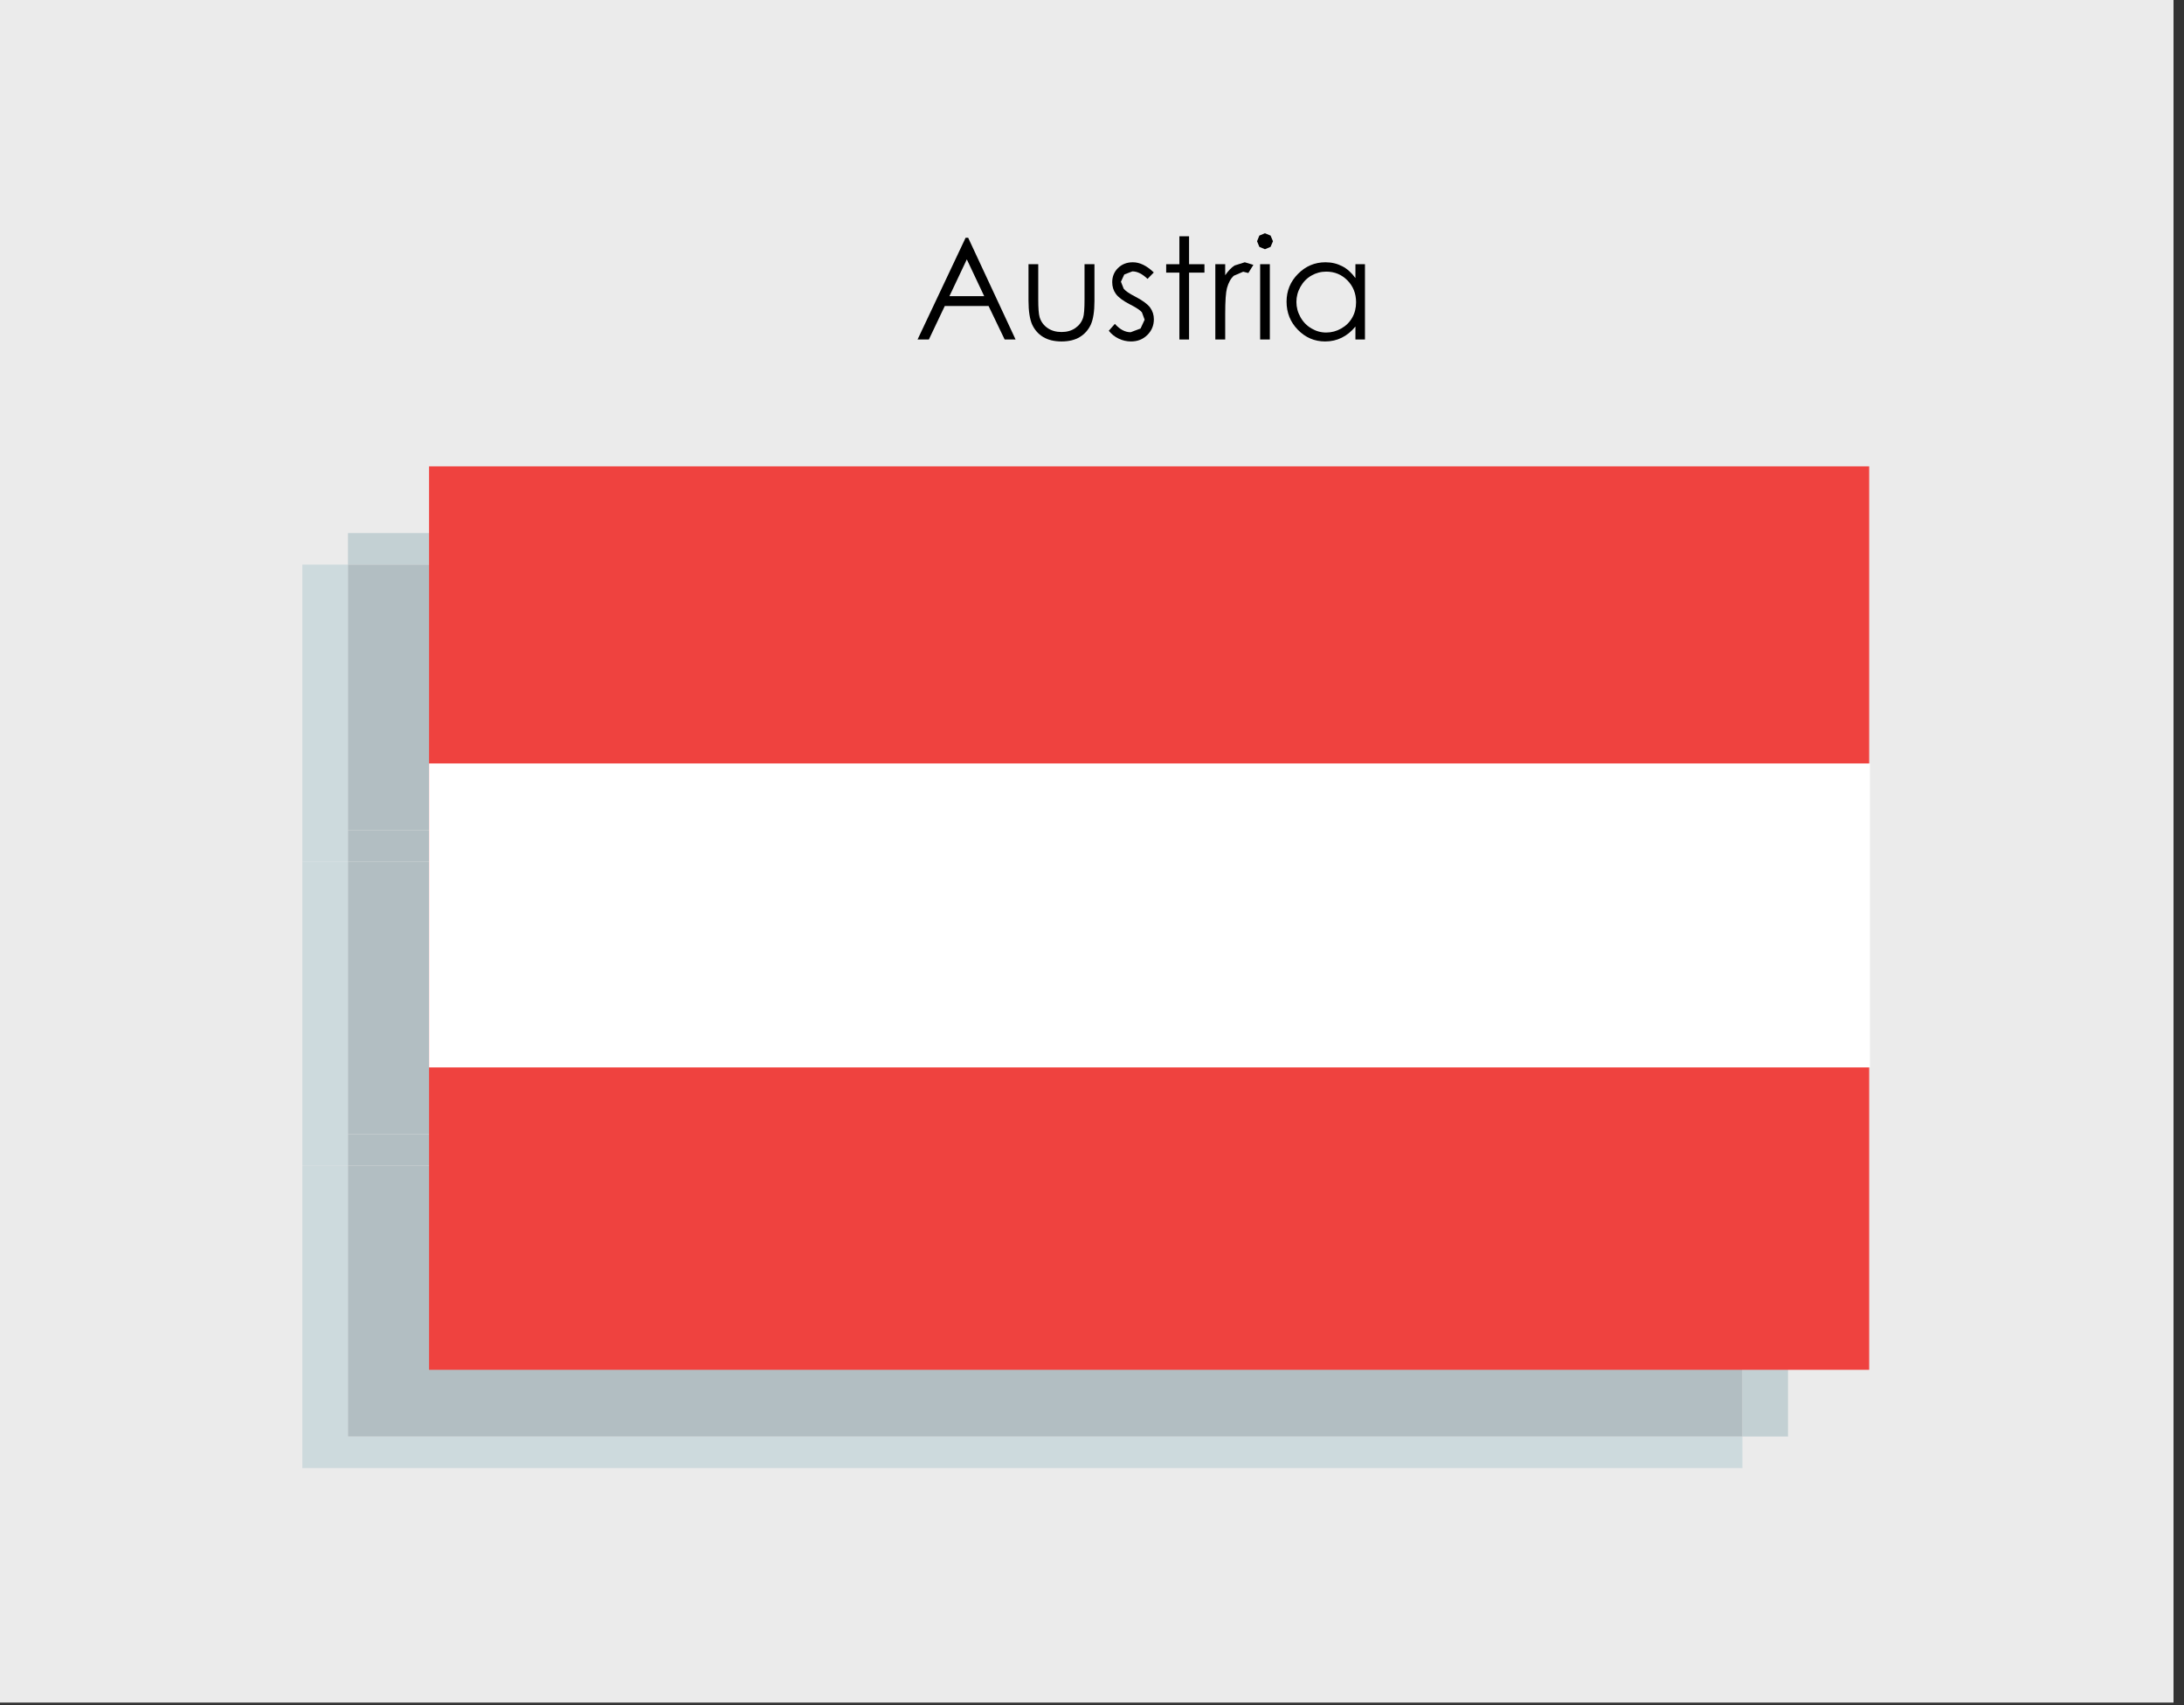 <?xml version="1.0" encoding="UTF-8" standalone="no"?>
<!DOCTYPE svg PUBLIC "-//W3C//DTD SVG 1.1//EN" "http://www.w3.org/Graphics/SVG/1.1/DTD/svg11.dtd">
<svg width="100%" height="100%" viewBox="0 0 210 164" version="1.1" xmlns="http://www.w3.org/2000/svg" xmlns:xlink="http://www.w3.org/1999/xlink" xml:space="preserve" xmlns:serif="http://www.serif.com/" style="fill-rule:evenodd;clip-rule:evenodd;stroke-linejoin:round;stroke-miterlimit:2;">
    <rect x="0" y="0" width="210" height="164" fill="#333333" stroke="none"/>
    <g transform="matrix(1,0,0,1,-476.042,0)">
        <g id="Artboard3" transform="matrix(0.71,0,0,0.695,948.966,-579.294)">
            <rect x="-666.179" y="833.333" width="294.444" height="235.774" style="fill:none;"/>
            <clipPath id="_clip1">
                <rect x="-666.179" y="833.333" width="294.444" height="235.774"/>
            </clipPath>
            <g clip-path="url(#_clip1)">
                <g transform="matrix(1.409,0,0,1.439,-727.807,776.391)">
                    <rect x="0" y="0" width="294.444" height="235.774" style="fill:rgb(235,235,235);"/>
                </g>
                <g transform="matrix(5.869,0,0,5.994,-1239.81,720.563)">
                    <path d="M137.961,52.735L104.731,52.735L104.731,31.878L105.784,31.878L105.784,38.738L104.731,38.738L104.731,45.755L105.784,45.755L105.784,52.007L137.961,52.007L137.961,52.735Z" style="fill:rgb(205,218,221);fill-rule:nonzero;"/>
                </g>
                <g transform="matrix(5.869,0,0,5.994,-1239.81,720.563)">
                    <rect x="104.731" y="38.738" width="1.053" height="7.017" style="fill:rgb(205,218,221);fill-rule:nonzero;"/>
                </g>
                <g transform="matrix(5.869,0,0,5.994,-1239.81,720.563)">
                    <path d="M139.013,52.007L137.961,52.007L137.961,45.755L137.979,45.755L137.979,45.026L139.013,45.026L139.013,52.007ZM139.013,38.009L137.961,38.009L137.961,31.878L105.784,31.878L105.784,31.15L139.013,31.15L139.013,38.009Z" style="fill:rgb(195,208,211);fill-rule:nonzero;"/>
                </g>
                <g transform="matrix(5.869,0,0,5.994,-1239.81,720.563)">
                    <path d="M137.961,52.007L105.784,52.007L105.784,45.755L137.961,45.755L137.961,52.007ZM105.784,38.738L105.784,31.878L137.961,31.878L137.961,38.009L105.784,38.009L105.784,38.738Z" style="fill:rgb(178,190,194);fill-rule:nonzero;"/>
                </g>
                <g transform="matrix(5.869,0,0,5.994,-1239.81,720.563)">
                    <path d="M137.979,45.755L105.784,45.755L105.784,38.738L105.784,45.026L137.979,45.026L137.979,45.755Z" style="fill:rgb(178,190,194);fill-rule:nonzero;"/>
                </g>
                <g transform="matrix(5.869,0,0,5.994,-1239.81,720.563)">
                    <path d="M139.03,45.026L137.979,45.026L137.979,38.738L137.961,38.738L137.961,38.009L139.03,38.009L139.03,45.026Z" style="fill:rgb(195,208,211);fill-rule:nonzero;"/>
                </g>
                <g transform="matrix(5.869,0,0,5.994,-1239.81,720.563)">
                    <rect x="105.784" y="38.009" width="32.177" height="0.729" style="fill:rgb(178,190,194);fill-rule:nonzero;"/>
                </g>
                <g transform="matrix(5.869,0,0,5.994,-1239.81,720.563)">
                    <path d="M137.979,45.026L105.784,45.026L105.784,38.738L137.979,38.738L137.979,45.026Z" style="fill:rgb(178,190,194);fill-rule:nonzero;"/>
                </g>
                <g transform="matrix(5.869,0,0,5.994,-1239.81,720.563)">
                    <rect x="107.655" y="29.61" width="33.231" height="20.857" style="fill:rgb(239,66,63);fill-rule:nonzero;"/>
                </g>
                <g transform="matrix(5.869,0,0,5.994,-1239.81,720.563)">
                    <rect x="107.655" y="36.469" width="33.248" height="7.017" style="fill:white;fill-rule:nonzero;"/>
                </g>
                <g transform="matrix(5.869,0,0,5.994,-1239.81,720.563)">
                    <path d="M120.064,24.832L119.662,25.682L120.465,25.682L120.064,24.832ZM120.095,24.333L121.189,26.682L120.937,26.682L120.566,25.909L119.555,25.909L119.188,26.682L118.927,26.682L120.036,24.333L120.095,24.333Z" style="fill-rule:nonzero;"/>
                </g>
                <g transform="matrix(5.869,0,0,5.994,-1239.81,720.563)">
                    <path d="M121.487,24.944L121.712,24.944L121.712,25.755C121.712,25.954 121.722,26.09 121.743,26.164C121.775,26.271 121.837,26.355 121.927,26.417C122.017,26.479 122.124,26.509 122.249,26.509C122.374,26.509 122.479,26.479 122.566,26.419C122.653,26.359 122.713,26.28 122.746,26.182C122.769,26.115 122.78,25.973 122.78,25.755L122.78,24.944L123.009,24.944L123.009,25.797C123.009,26.037 122.979,26.217 122.925,26.338C122.868,26.46 122.784,26.555 122.672,26.624C122.56,26.692 122.419,26.727 122.249,26.727C122.081,26.727 121.938,26.692 121.825,26.624C121.712,26.555 121.628,26.459 121.571,26.336C121.517,26.213 121.487,26.028 121.487,25.781L121.487,24.944Z" style="fill-rule:nonzero;"/>
                </g>
                <g transform="matrix(5.869,0,0,5.994,-1239.81,720.563)">
                    <path d="M124.378,25.134L124.234,25.283C124.114,25.167 123.997,25.109 123.884,25.109L123.697,25.181L123.62,25.348L123.684,25.51C123.726,25.562 123.815,25.623 123.952,25.693C124.118,25.779 124.231,25.862 124.292,25.942C124.351,26.023 124.38,26.114 124.38,26.215C124.38,26.358 124.329,26.479 124.229,26.578C124.129,26.677 124.003,26.727 123.854,26.727C123.753,26.727 123.657,26.705 123.566,26.661C123.476,26.617 123.399,26.557 123.34,26.48L123.48,26.321C123.595,26.45 123.716,26.514 123.844,26.514L124.073,26.428L124.167,26.225L124.104,26.054C124.063,26.005 123.97,25.943 123.823,25.869C123.667,25.788 123.56,25.708 123.503,25.629C123.446,25.551 123.419,25.46 123.419,25.359C123.419,25.228 123.464,25.118 123.554,25.031C123.644,24.943 123.757,24.899 123.896,24.899C124.055,24.899 124.216,24.978 124.378,25.134Z" style="fill-rule:nonzero;"/>
                </g>
                <g transform="matrix(5.869,0,0,5.994,-1239.81,720.563)">
                    <path d="M124.969,24.299L125.192,24.299L125.192,24.944L125.547,24.944L125.547,25.138L125.192,25.138L125.192,26.682L124.969,26.682L124.969,25.138L124.664,25.138L124.664,24.944L124.969,24.944L124.969,24.299Z" style="fill-rule:nonzero;"/>
                </g>
                <g transform="matrix(5.869,0,0,5.994,-1239.81,720.563)">
                    <path d="M125.798,24.944L126.026,24.944L126.026,25.198C126.095,25.098 126.166,25.023 126.241,24.974L126.478,24.899L126.676,24.959L126.56,25.147L126.441,25.117L126.226,25.209C126.156,25.27 126.104,25.365 126.067,25.494C126.04,25.593 126.026,25.793 126.026,26.094L126.026,26.682L125.798,26.682L125.798,24.944Z" style="fill-rule:nonzero;"/>
                </g>
                <g transform="matrix(5.869,0,0,5.994,-1239.81,720.563)">
                    <path d="M126.832,24.944L127.056,24.944L127.056,26.682L126.832,26.682L126.832,24.944ZM126.943,24.229L127.073,24.283L127.128,24.414L127.073,24.543L126.943,24.598L126.814,24.543L126.761,24.414L126.814,24.283L126.943,24.229Z" style="fill-rule:nonzero;"/>
                </g>
                <g transform="matrix(5.869,0,0,5.994,-1239.81,720.563)">
                    <path d="M128.358,25.115C128.233,25.115 128.118,25.146 128.014,25.207C127.908,25.268 127.825,25.354 127.763,25.464C127.7,25.575 127.669,25.692 127.669,25.815C127.669,25.938 127.7,26.055 127.763,26.167C127.825,26.278 127.91,26.365 128.017,26.427C128.121,26.489 128.235,26.521 128.356,26.521C128.479,26.521 128.595,26.49 128.703,26.428C128.813,26.366 128.897,26.283 128.957,26.177C129.017,26.072 129.046,25.954 129.046,25.822C129.046,25.621 128.979,25.453 128.847,25.318C128.714,25.183 128.552,25.115 128.358,25.115ZM129.251,24.944L129.251,26.682L129.031,26.682L129.031,26.383C128.938,26.497 128.832,26.583 128.716,26.64C128.599,26.698 128.472,26.727 128.332,26.727C128.087,26.727 127.878,26.637 127.704,26.459C127.529,26.281 127.442,26.064 127.442,25.808C127.442,25.558 127.53,25.344 127.706,25.167C127.882,24.989 128.093,24.899 128.34,24.899C128.481,24.899 128.61,24.93 128.728,24.991C128.843,25.051 128.944,25.143 129.031,25.264L129.031,24.944L129.251,24.944Z" style="fill-rule:nonzero;"/>
                </g>
            </g>
        </g>
    </g>
</svg>
